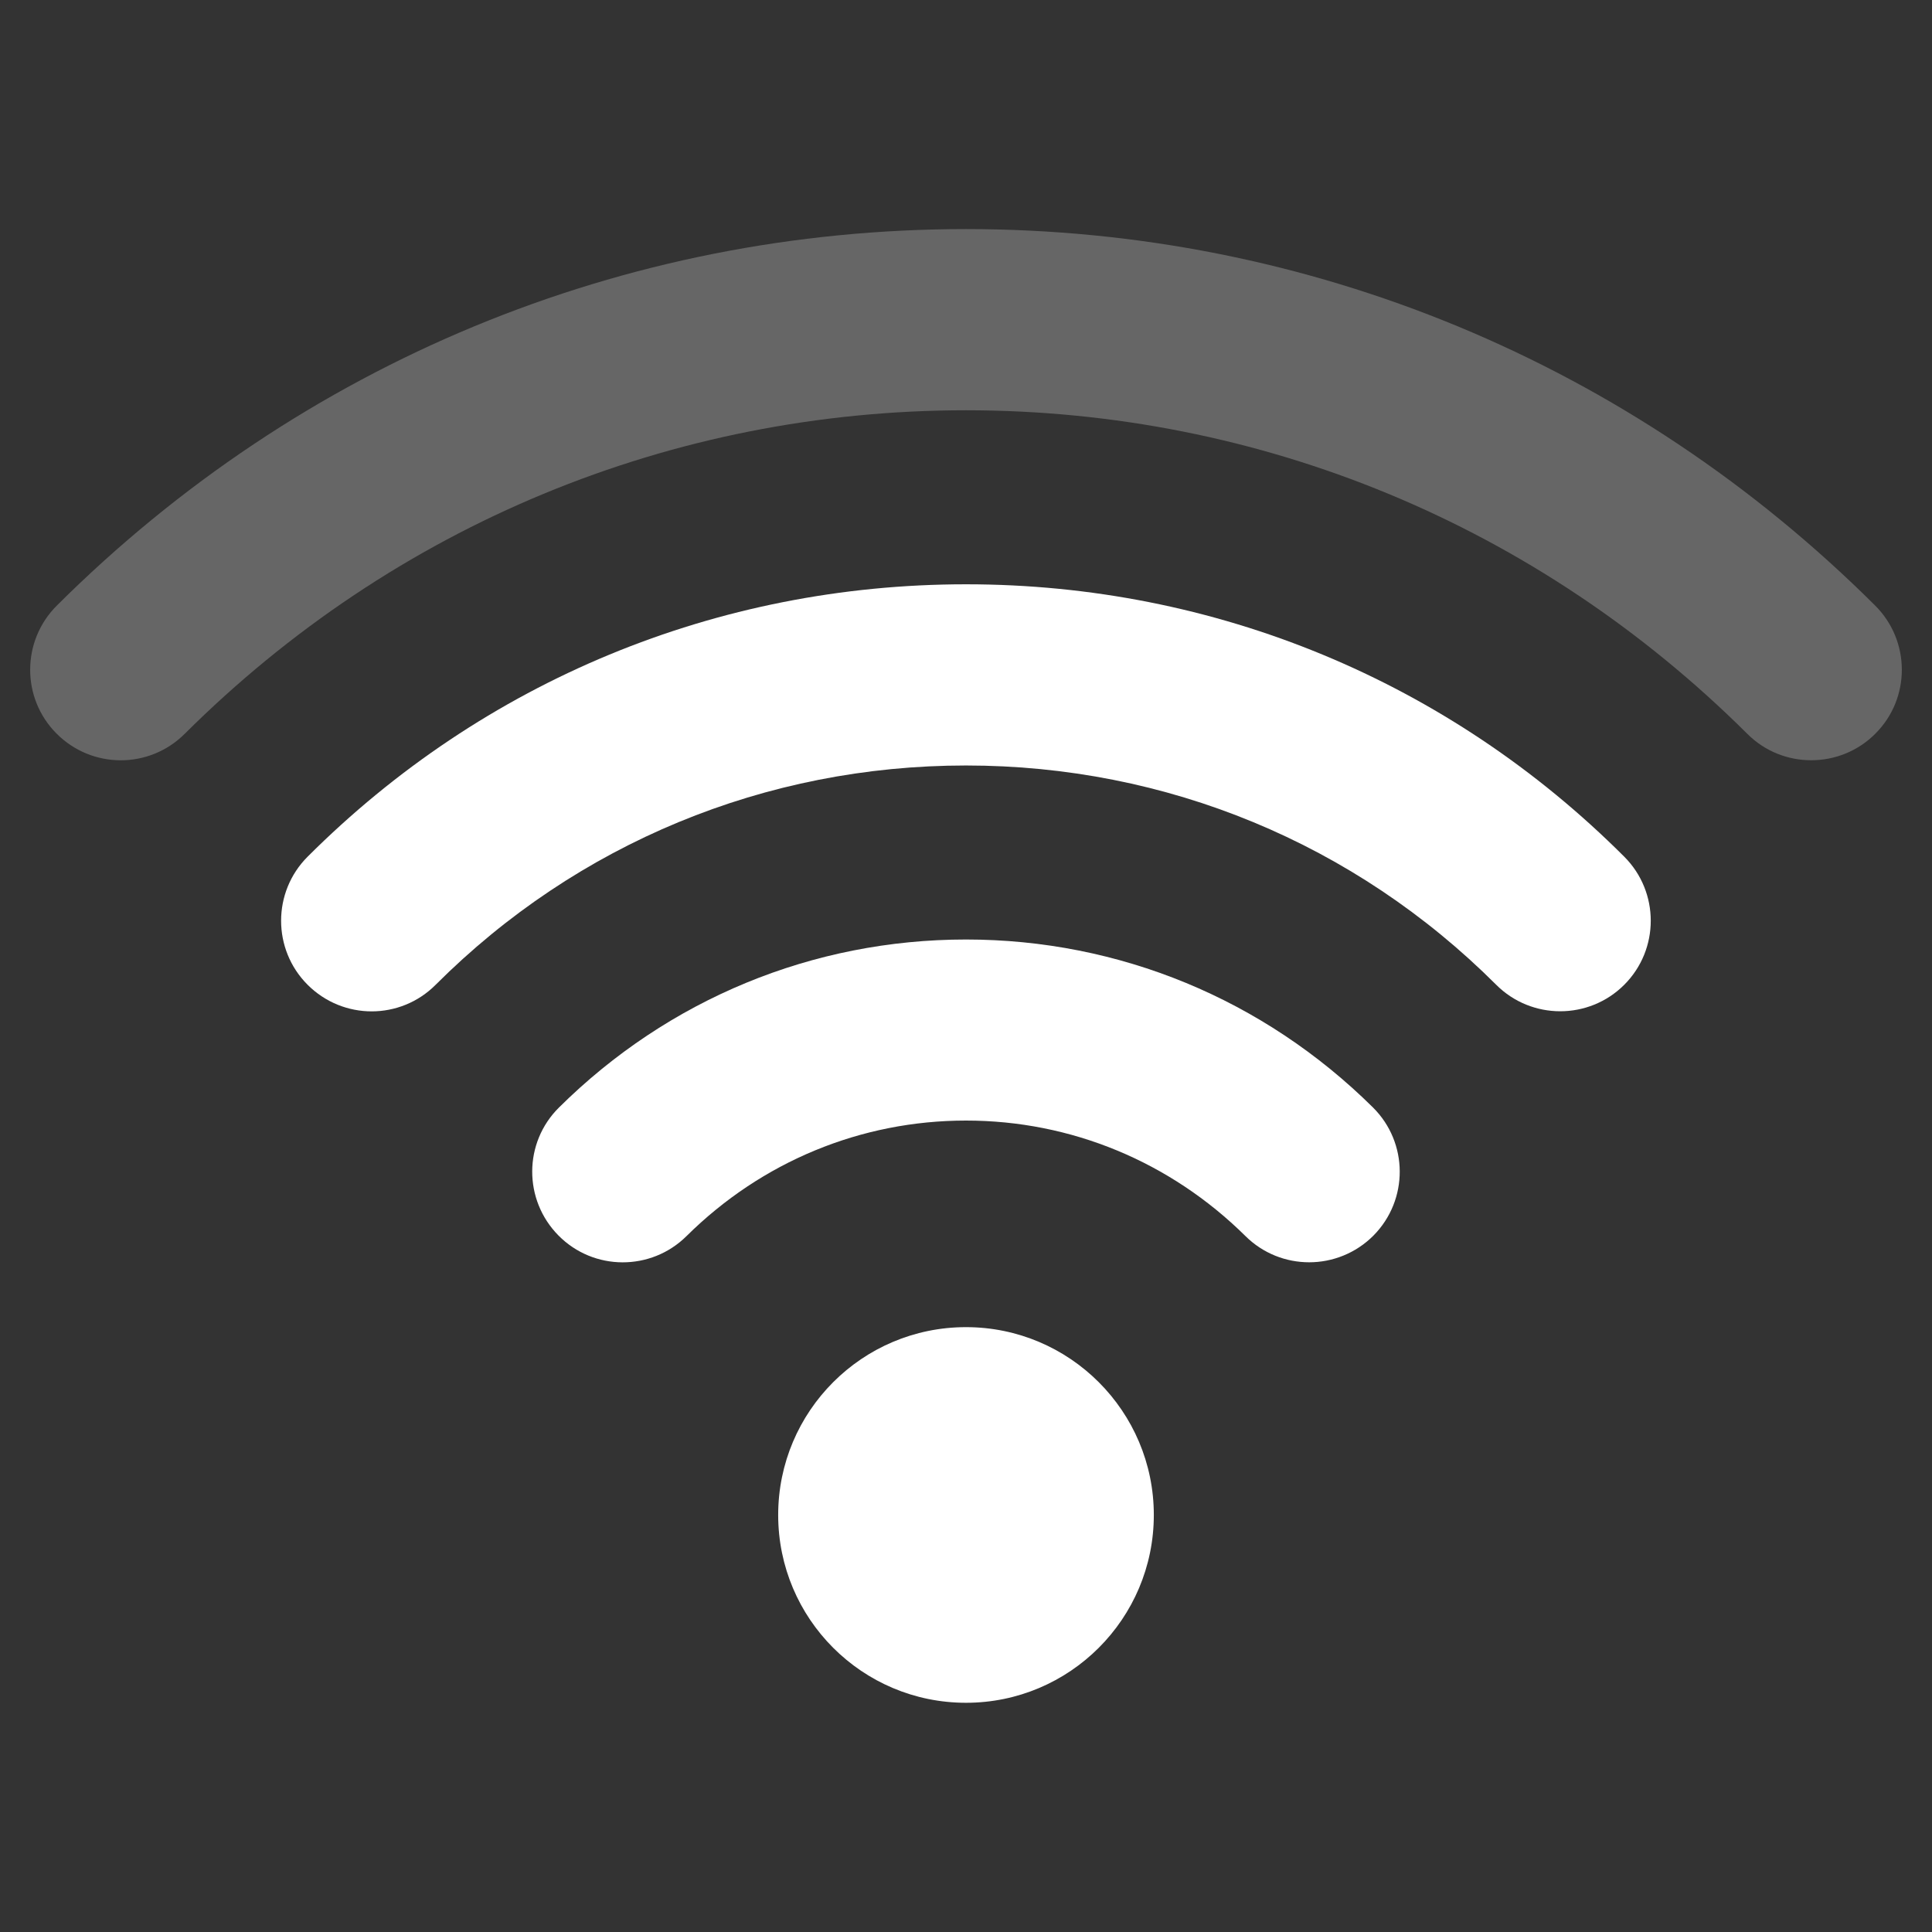 <svg width="14" height="14" viewBox="0 0 14 14" fill="none" xmlns="http://www.w3.org/2000/svg">
<rect x="0" y="0" width="14" height="14" fill="#333333" stroke="none"/>
<path d="M7 12.339C7.751 12.339 8.361 11.73 8.361 10.978C8.361 10.227 7.751 9.617 7 9.617C6.248 9.617 5.639 10.227 5.639 10.978C5.639 11.73 6.248 12.339 7 12.339Z" fill="white"/>
<path d="M9.487 9.147C9.32 9.147 9.153 9.084 9.025 8.957C8.48 8.418 7.761 8.12 7 8.12C6.238 8.12 5.519 8.418 4.975 8.957C4.718 9.212 4.302 9.211 4.047 8.953C3.792 8.695 3.793 8.28 4.051 8.025C4.843 7.24 5.89 6.808 7 6.808C8.109 6.808 9.156 7.24 9.949 8.025C10.206 8.28 10.208 8.695 9.953 8.953C9.825 9.082 9.655 9.147 9.487 9.147Z" fill="white"/>
<path d="M11.306 7.328C11.138 7.328 10.97 7.264 10.842 7.136C9.816 6.111 8.452 5.547 7 5.547C5.547 5.547 4.183 6.111 3.157 7.136C2.901 7.393 2.486 7.393 2.229 7.136C1.973 6.88 1.973 6.464 2.229 6.208C3.503 4.935 5.197 4.234 7 4.234C8.803 4.234 10.497 4.935 11.77 6.208C12.026 6.464 12.026 6.88 11.77 7.136C11.642 7.264 11.474 7.328 11.306 7.328Z" fill="white"/>
<path d="M13.125 5.509C12.957 5.509 12.79 5.446 12.662 5.318C11.143 3.806 9.133 2.973 7 2.973C4.867 2.973 2.857 3.806 1.338 5.318C1.081 5.574 0.666 5.573 0.41 5.316C0.154 5.06 0.155 4.644 0.412 4.388C2.178 2.629 4.518 1.66 7 1.66C9.482 1.66 11.822 2.629 13.588 4.388C13.845 4.644 13.846 5.06 13.59 5.316C13.462 5.445 13.293 5.509 13.125 5.509Z" fill="white" fill-opacity="0.25"/>
</svg>
